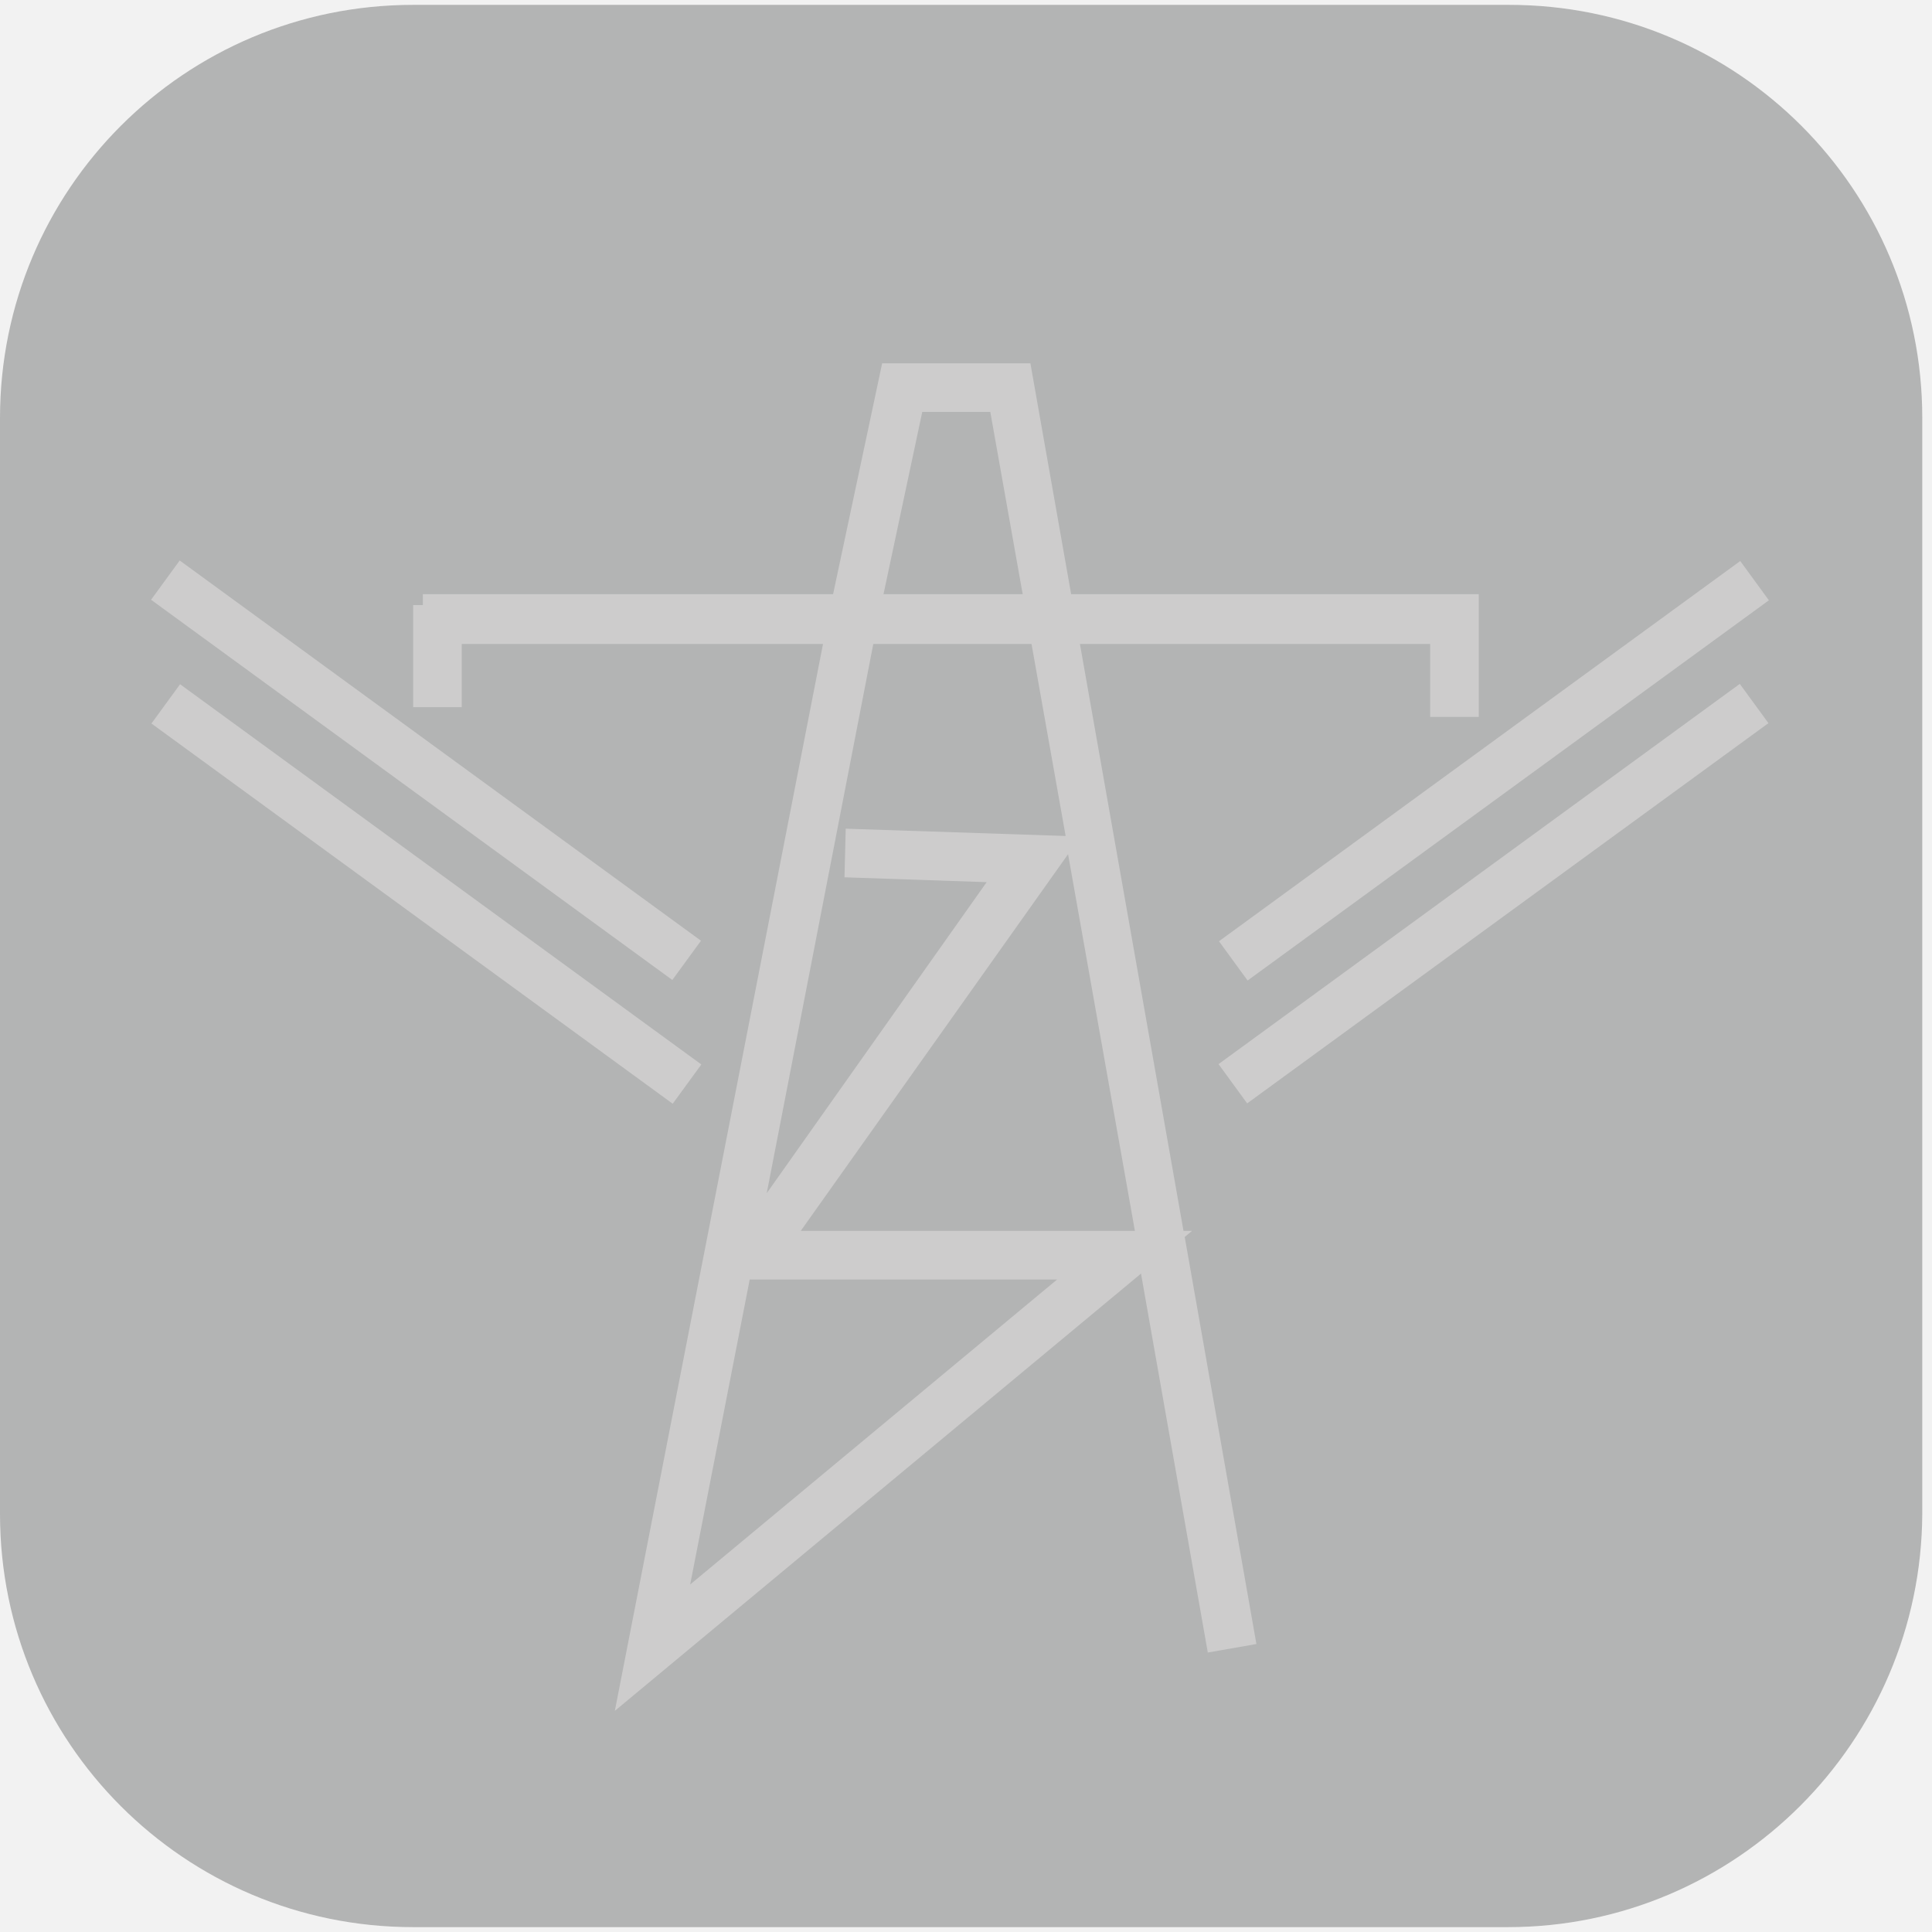 <svg width="159" height="159" viewBox="0 0 159 159" fill="none" xmlns="http://www.w3.org/2000/svg">
<rect width="159" height="159" fill="#F5F5F5"/>
<g clip-path="url(#clip0_0_1)">
<path d="M1258.2 -260.5H-661.8V775H1258.2V-260.5Z" fill="#E6E6E6"/>
<path d="M-626.9 760H1223.5C1234.4 760 1243.3 751.1 1243.3 740.2V-219C1243.3 -229.9 1234.4 -238.8 1223.5 -238.8H-626.9C-637.8 -238.8 -646.7 -229.9 -646.7 -219V740.2C-646.7 751.1 -637.9 760 -626.9 760Z" fill="#F2F2F2"/>
<path d="M124.1 158.6H34C15.2 158.6 -6.10352e-05 143.4 -6.10352e-05 124.6V34.4C-6.10352e-05 15.6 15.2 0.4 34 0.4H124.2C143 0.4 158.2 15.6 158.2 34.4V124.6C158.1 143.3 142.9 158.6 124.1 158.6Z" fill="#FFFFFF"/>
<g opacity="0.3">
<path d="M124.1 158.6H34C15.2 158.6 -6.10352e-05 143.4 -6.10352e-05 124.6V34.4C-6.10352e-05 15.6 15.2 0.4 34 0.4H124.2C143 0.4 158.2 15.6 158.2 34.4V124.6C158.1 143.3 142.9 158.6 124.1 158.6Z" fill="#010202"/>
</g>
<path d="M121.7 59H117.7V53H34.8V48.9H121.7V59Z" fill="#CDCCCC"/>
<path d="M38 49.8H34V58.2H38V49.8Z" fill="#CDCCCC"/>
<path d="M50.6 140.8L68.2 50.6L72.6 29.9H84.8L97.4 101.3H98.1L97.5 101.8L103.4 135.3L99.4 136L93.9 104.8L93.8 104.9L50.6 140.8ZM61.7 105.3L56.8 130.4L87 105.3H61.7ZM65.9 101.3H93.4L87.9 70.3L65.9 101.3ZM75.9 33.9L72.2 51.3L63.1 98.2L81.2 72.6L69.5 72.2L69.6 68.2L87.7 68.8L81.5 33.9H75.9Z" fill="#CDCCCC"/>
<path d="M143.219 46.171L100.319 77.463L102.676 80.694L145.576 49.403L143.219 46.171Z" fill="#CDCCCC"/>
<path d="M14.789 46.128L12.432 49.359L55.331 80.651L57.689 77.42L14.789 46.128Z" fill="#CDCCCC"/>
<path d="M143.182 56.283L100.283 87.575L102.64 90.806L145.539 59.514L143.182 56.283Z" fill="#CDCCCC"/>
<path d="M14.82 56.312L12.463 59.544L55.362 90.835L57.719 87.604L14.82 56.312Z" fill="#CDCCCC"/>
</g>
<defs>
<clipPath id="clip0_0_1">
<rect width="1920" height="1080" fill="white" transform="translate(-661 -305)"/>
</clipPath>
</defs>
</svg>
